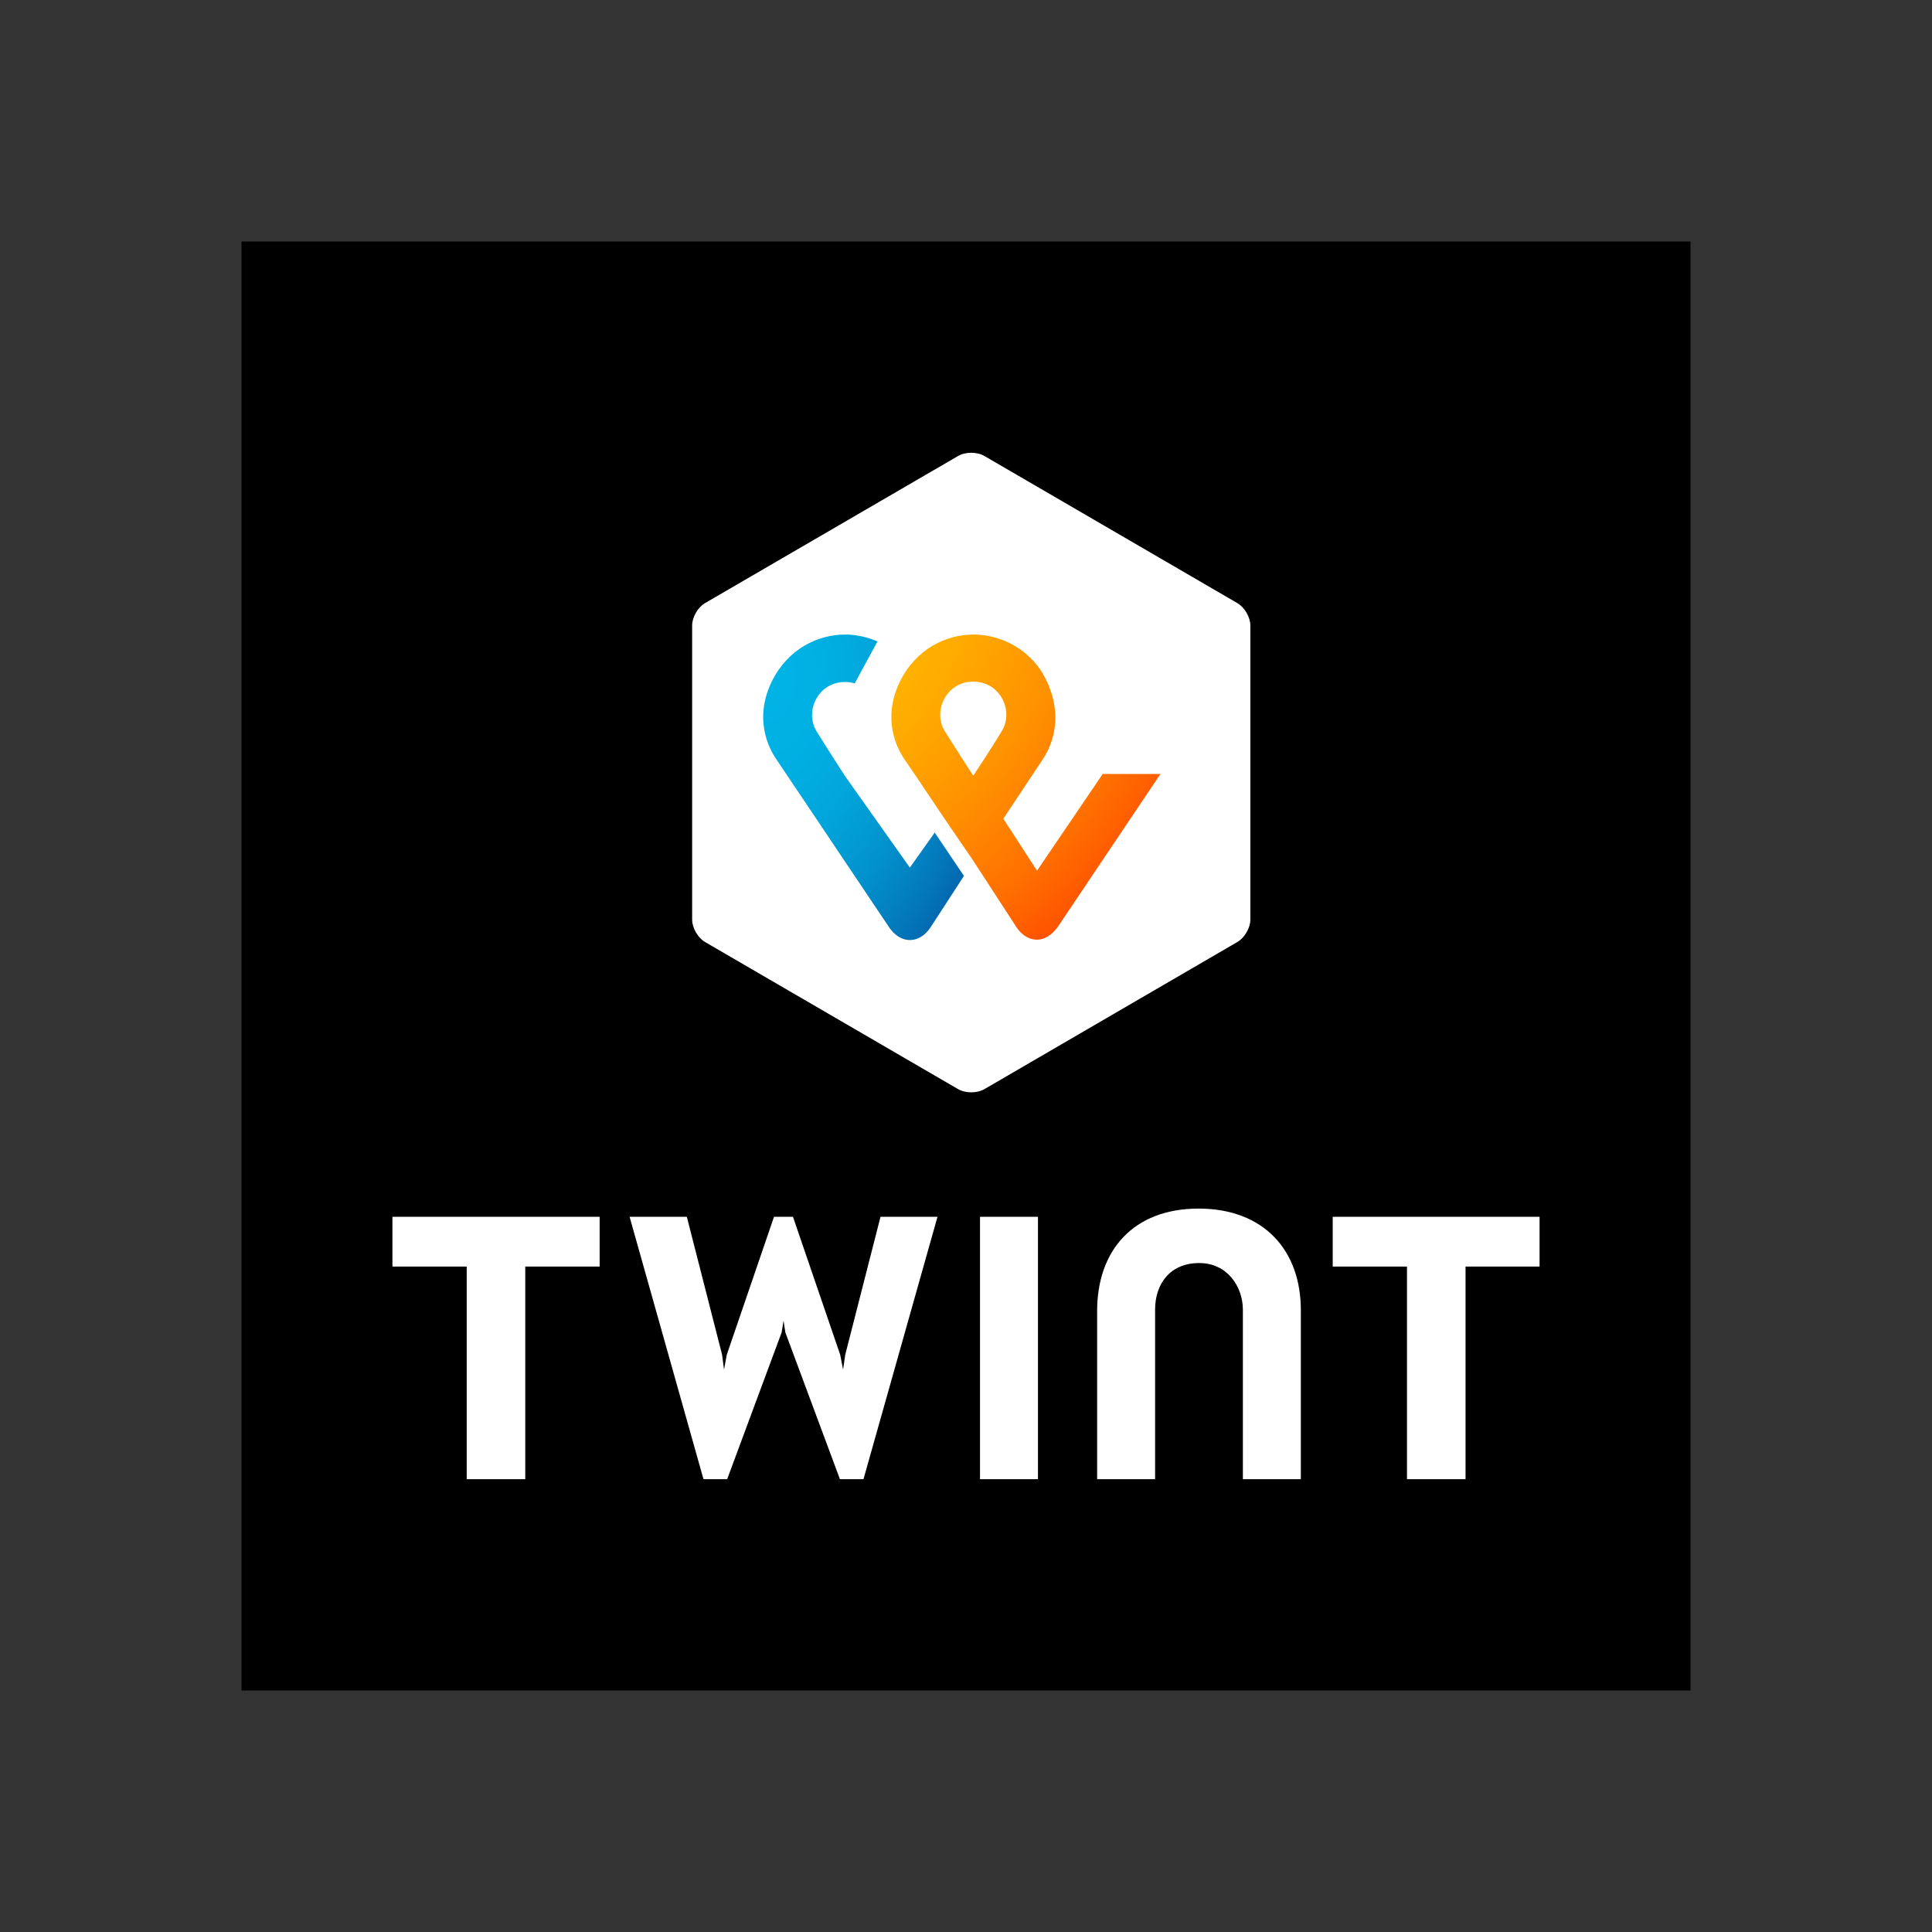 <svg width="16" height="16" viewBox="0 0 16 16" fill="none" xmlns="http://www.w3.org/2000/svg">
<rect x="0" y="0" width="16" height="16" fill="#333333" stroke="none"/>
<rect x="2" y="2" width="12" height="12" fill="black"/>
<path d="M12.75 10.077H11.037V10.489H11.652V12.25H12.137V10.489H12.75L12.75 10.077ZM4.966 10.077H3.25V10.489H3.865V12.25H4.35V10.489H4.966L4.966 10.077ZM9.926 10.009C9.386 10.009 9.086 10.355 9.086 10.857V12.25H9.566V10.846C9.566 10.628 9.694 10.46 9.931 10.46C10.168 10.46 10.293 10.66 10.293 10.846V12.25H10.773V10.857C10.776 10.355 10.466 10.009 9.926 10.009ZM8.116 10.077V12.25H8.596V10.077H8.116ZM6.489 10.938L6.504 11.035L6.956 12.25H7.151L7.764 10.077H7.292L7 11.219L6.982 11.342L6.958 11.219L6.567 10.077H6.41L6.019 11.219L5.996 11.342L5.98 11.219L5.688 10.077H5.214L5.826 12.25H6.022L6.473 11.035L6.489 10.938Z" fill="white"/>
<path d="M10.355 7.616C10.355 7.685 10.306 7.768 10.246 7.802L8.152 9.02C8.092 9.055 7.995 9.055 7.935 9.02L5.84 7.802C5.78 7.768 5.732 7.685 5.732 7.616V5.18C5.732 5.111 5.78 5.028 5.84 4.994L7.935 3.776C7.995 3.741 8.092 3.741 8.152 3.776L10.246 4.994C10.306 5.028 10.355 5.111 10.355 5.18V7.616Z" fill="white"/>
<path d="M9.136 6.404L8.588 7.211L8.309 6.78L8.631 6.295C8.691 6.208 8.819 5.97 8.671 5.646C8.551 5.381 8.291 5.255 8.063 5.255C7.835 5.255 7.586 5.373 7.452 5.646C7.301 5.959 7.432 6.203 7.489 6.286C7.489 6.286 7.669 6.55 7.818 6.774L8.06 7.128L8.426 7.691C8.429 7.693 8.486 7.782 8.588 7.782C8.685 7.782 8.745 7.693 8.754 7.685L9.61 6.41H9.136V6.404ZM8.06 6.424C8.06 6.424 7.918 6.206 7.823 6.053C7.723 5.89 7.835 5.645 8.06 5.645C8.286 5.645 8.397 5.89 8.297 6.053C8.206 6.206 8.06 6.424 8.06 6.424Z" fill="url(#paint0_radial_3973_4725)"/>
<path d="M7.535 7.185L6.998 6.427C6.998 6.427 6.856 6.208 6.762 6.056C6.662 5.892 6.773 5.648 6.998 5.648C7.027 5.648 7.053 5.651 7.078 5.66L7.267 5.312C7.181 5.275 7.087 5.255 7.001 5.255C6.773 5.255 6.525 5.373 6.391 5.645C6.239 5.959 6.371 6.203 6.428 6.286L7.367 7.685C7.375 7.696 7.435 7.785 7.535 7.785C7.635 7.785 7.692 7.699 7.701 7.688L7.983 7.254L7.741 6.895L7.535 7.185Z" fill="url(#paint1_radial_3973_4725)"/>
<defs>
<radialGradient id="paint0_radial_3973_4725" cx="0" cy="0" r="1" gradientUnits="userSpaceOnUse" gradientTransform="translate(5.383 4.495) scale(10.762 9.629)">
<stop stop-color="#FFCC00"/>
<stop offset="0.092" stop-color="#FFC800"/>
<stop offset="0.174" stop-color="#FFBD00"/>
<stop offset="0.253" stop-color="#FFAB00"/>
<stop offset="0.33" stop-color="#FF9100"/>
<stop offset="0.405" stop-color="#FF7000"/>
<stop offset="0.479" stop-color="#FF4700"/>
<stop offset="0.55" stop-color="#FF1800"/>
<stop offset="0.582" stop-color="#FF0000"/>
<stop offset="1" stop-color="#FF0000"/>
</radialGradient>
<radialGradient id="paint1_radial_3973_4725" cx="0" cy="0" r="1" gradientUnits="userSpaceOnUse" gradientTransform="translate(6.361 5.622) scale(2.314 3.522)">
<stop stop-color="#00B4E6"/>
<stop offset="0.201" stop-color="#00B0E3"/>
<stop offset="0.39" stop-color="#01A5DB"/>
<stop offset="0.574" stop-color="#0292CD"/>
<stop offset="0.755" stop-color="#0377BA"/>
<stop offset="0.932" stop-color="#0455A1"/>
<stop offset="1" stop-color="#054696"/>
</radialGradient>
</defs>
</svg>
